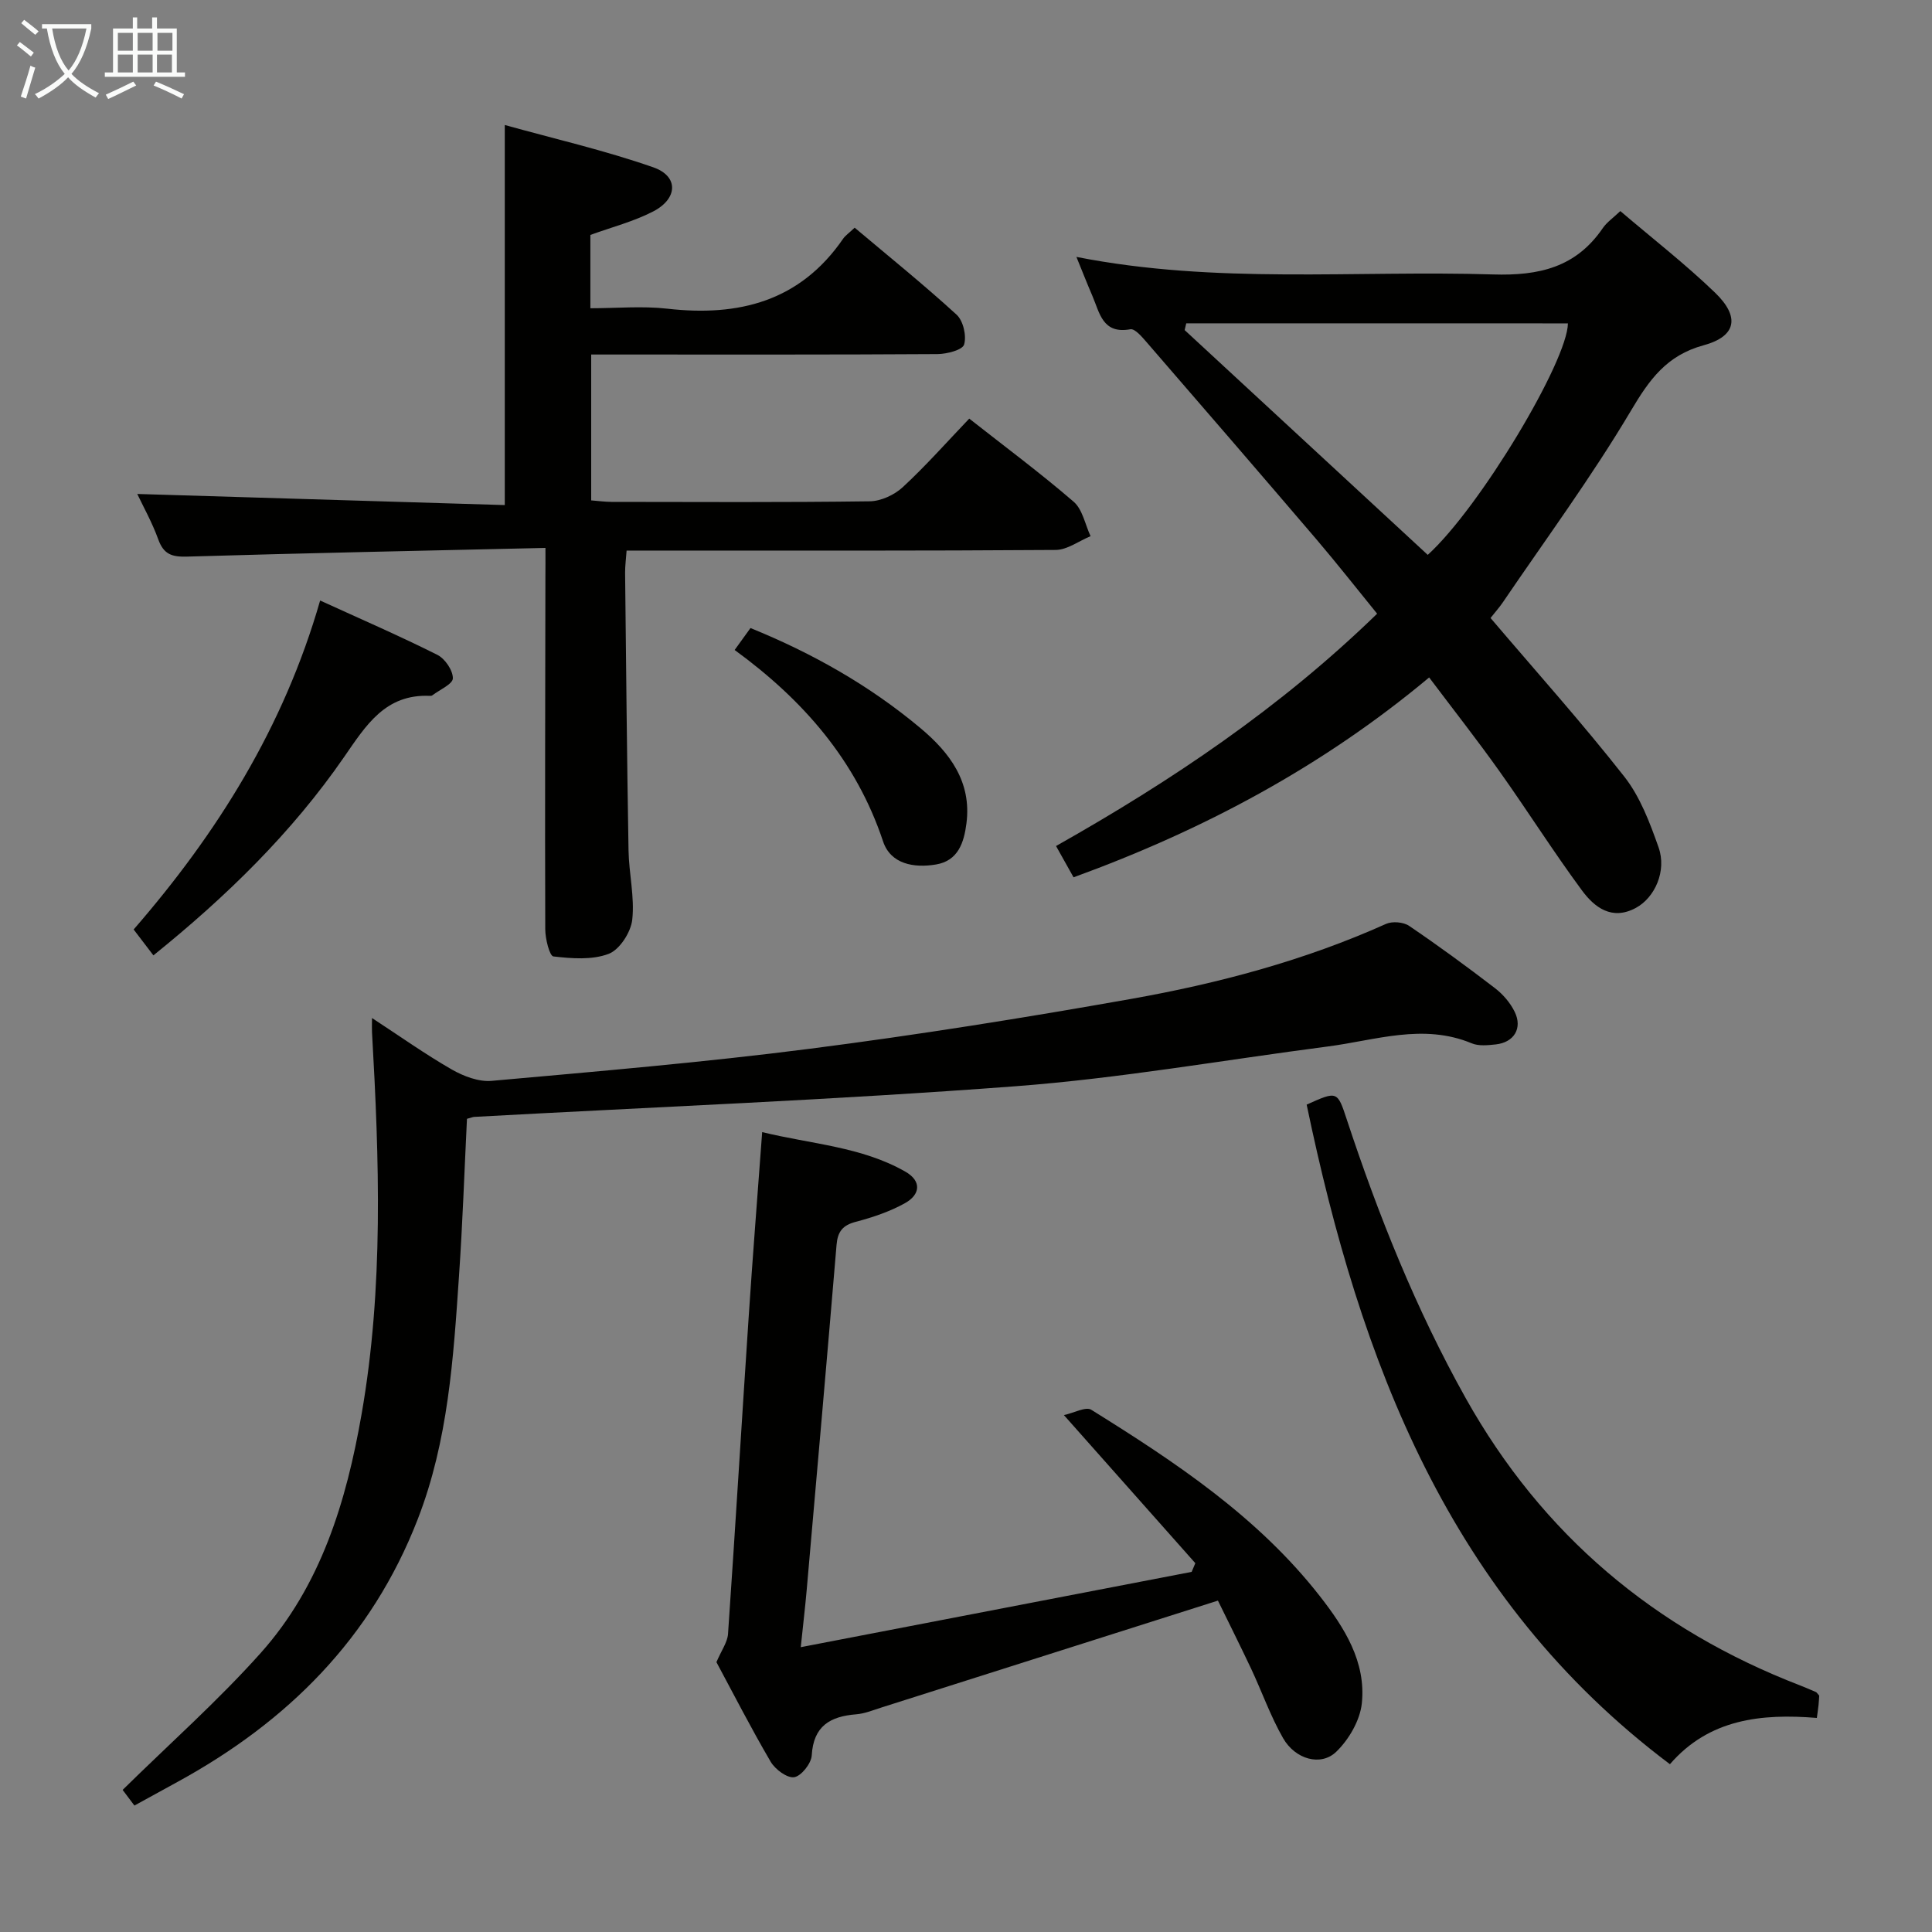 <svg enable-background="new 0 0 400 400" viewBox="0 0 400 400" xmlns="http://www.w3.org/2000/svg"><rect x="0" y="0" width="400" height="400" fill="#808080" stroke="none"/><g fill="#010100"><path d="m112.93 113.44c-25.31.58-49.77 1.07-74.23 1.8-3.14.09-4.82-.49-5.93-3.56-1.28-3.54-3.15-6.87-4.35-9.41 25.31.77 50.66 1.53 76.09 2.3 0-26.53 0-51.93 0-78.69 10.32 2.87 20.74 5.26 30.77 8.77 5.25 1.84 5.08 6.48-.05 9.13-4.05 2.09-8.57 3.25-13 4.86v15.18c5.41 0 10.73-.5 15.93.09 14.82 1.69 27.48-1.53 36.39-14.47.46-.67 1.18-1.15 2.4-2.3 7.07 5.96 14.28 11.77 21.1 18.01 1.38 1.26 2.09 4.37 1.56 6.18-.33 1.13-3.56 1.96-5.49 1.98-21.83.14-43.66.09-65.49.09-1.97 0-3.94 0-6.23 0v30.2c1.33.1 2.76.3 4.18.31 17.83.02 35.66.12 53.49-.12 2.32-.03 5.1-1.32 6.83-2.92 4.75-4.39 9.05-9.26 13.77-14.2 7.35 5.78 14.7 11.24 21.61 17.2 1.85 1.59 2.38 4.72 3.51 7.14-2.41.99-4.81 2.83-7.22 2.85-27.66.2-55.32.13-82.99.13-1.82 0-3.64 0-5.85 0-.12 1.72-.32 3.17-.31 4.62.21 19.14.38 38.29.71 57.43.08 4.81 1.29 9.68.77 14.38-.29 2.59-2.6 6.19-4.87 7.06-3.43 1.31-7.65.98-11.45.54-.8-.09-1.69-3.66-1.69-5.63-.08-24.33 0-48.66.03-72.99.02-1.74.01-3.49.01-5.96z"/><path d="m308.6 127.95c9.53 11.2 18.98 21.74 27.7 32.85 3.28 4.18 5.29 9.54 7.09 14.64 1.72 4.87-.76 10.4-4.7 12.53-4.96 2.68-8.57-.1-11.18-3.64-5.92-8.02-11.25-16.47-17.03-24.6-4.61-6.49-9.53-12.75-14.59-19.47-22.14 18.5-46.76 31.59-73.62 41.38-1.24-2.22-2.34-4.19-3.63-6.48 23.99-13.54 46.43-28.61 66.48-48.1-4.2-5.16-8.27-10.35-12.54-15.36-11.68-13.67-23.43-27.28-35.2-40.87-.95-1.09-2.41-2.83-3.35-2.66-5.77 1.05-6.35-3.4-7.86-6.9-1.08-2.51-2.08-5.06-3.31-8.08 29 5.71 57.68 2.74 86.23 3.63 9.59.3 17.2-1.47 22.75-9.59.82-1.2 2.11-2.08 3.63-3.53 6.61 5.64 13.42 10.93 19.6 16.88 5.22 5.03 4.44 9.06-2.37 10.91-7.66 2.09-11.22 7.11-15.05 13.57-8.13 13.69-17.62 26.57-26.58 39.76-.74 1.06-1.62 2.05-2.47 3.13zm-63-61.01c-.11.47-.22.93-.33 1.4 16.78 15.52 33.56 31.03 50.33 46.54 10.81-9.82 28.95-40.15 29.02-47.93-26.34-.01-52.68-.01-79.02-.01z"/><path d="m27.83 373.82c-1.17-1.56-2.13-2.83-2.44-3.24 9.79-9.63 19.76-18.47 28.58-28.34 12.48-13.96 17.74-31.39 20.89-49.44 4.59-26.24 3.66-52.68 2.16-79.11-.04-.66 0-1.32 0-2.92 5.83 3.81 11.02 7.5 16.52 10.66 2.43 1.39 5.57 2.59 8.25 2.35 21.99-1.97 44.02-3.84 65.91-6.65 22.21-2.85 44.35-6.39 66.4-10.3 18.14-3.22 35.95-7.95 52.87-15.55 1.3-.58 3.59-.39 4.77.41 6.06 4.11 11.97 8.44 17.77 12.89 1.66 1.27 3.18 3.04 4.09 4.91 1.67 3.41-.15 6.35-3.95 6.75-1.63.17-3.51.37-4.94-.23-10.09-4.2-19.94-.62-29.85.66-21.55 2.8-43.03 6.6-64.67 8.23-37.28 2.82-74.67 4.29-112.01 6.34-.32.02-.64.17-1.5.4-.53 10.74-.9 21.66-1.65 32.56-1.16 17.05-2.23 34.07-8.54 50.33-9.57 24.67-26.96 41.93-49.73 54.39-2.9 1.59-5.79 3.17-8.93 4.9z"/><path d="m252.16 331.39c-23.82 7.57-46.72 14.85-69.63 22.12-1.74.55-3.49 1.28-5.27 1.42-5.39.43-8.85 2.42-9.2 8.52-.1 1.66-2.17 4.27-3.63 4.5s-3.94-1.62-4.87-3.2c-4.1-7-7.8-14.24-11.23-20.62 1.04-2.45 2.28-4.11 2.4-5.85 1.51-21.89 2.82-43.8 4.28-65.69.82-12.43 1.81-24.85 2.79-38.2 10.23 2.5 20.54 3 29.63 8.18 3.46 1.97 3.09 4.78-.06 6.53-3.14 1.75-6.68 2.94-10.18 3.86-2.73.71-3.76 2.03-3.99 4.77-2 23.85-4.1 47.69-6.19 71.53-.3 3.42-.71 6.83-1.22 11.77 27.68-5.33 54.3-10.46 80.93-15.59.25-.6.5-1.2.76-1.8-8.76-9.87-17.51-19.73-27.21-30.66 2.13-.46 4.54-1.81 5.67-1.1 17.42 10.84 34.5 22.17 47.34 38.61 5.07 6.49 9.58 13.59 8.67 22.18-.38 3.54-2.68 7.49-5.3 10.02-3.19 3.07-8.48 1.57-11-2.82-2.62-4.58-4.39-9.64-6.64-14.43-2.34-4.95-4.79-9.83-6.85-14.05z"/><path d="m270.53 228.7c6.34-2.85 6.36-2.85 8.31 3.09 6.57 19.91 14.34 39.3 24.6 57.65 15.86 28.33 39.16 47.91 69.33 59.54 1.08.42 2.15.89 3.22 1.35.14.06.22.24.66.73-.03.4-.06 1.17-.14 1.93-.09.82-.21 1.64-.35 2.69-11.47-.94-22.32.2-30.42 9.58-45.82-34.44-64.15-83.5-75.21-136.56z"/><path d="m66.28 124.33c8.42 3.85 16.46 7.33 24.27 11.25 1.58.79 3.23 3.21 3.21 4.86-.01 1.19-2.73 2.36-4.25 3.52-.12.09-.32.12-.48.11-9.25-.42-13.24 6.08-17.78 12.65-10.84 15.7-24.38 28.9-39.49 41.08-1.43-1.88-2.62-3.43-4.09-5.36 17.29-19.91 31.06-41.84 38.61-68.11z"/><path d="m152.1 134.57c1.29-1.78 2.24-3.1 3.28-4.54 12.87 5.23 24.67 11.91 35.18 20.71 6.07 5.08 10.65 11.13 9.53 19.75-.51 3.95-1.71 7.72-6.29 8.49-4.56.77-9.4-.06-10.97-4.78-5.6-16.8-16.58-29.31-30.73-39.63z"/></g><path d="m6.4 11.7c-1-.8-1.9-1.6-2.9-2.3l.6-.7c.9.7 1.9 1.4 2.9 2.2zm-2.1 8.3c.7-2.1 1.4-4.2 2-6.4.2.1.6.3 1 .4-.7 2.3-1.3 4.4-1.9 6.4zm3-12.8c-1.1-.9-2.1-1.7-2.9-2.4l.6-.7c1 .8 2 1.5 3 2.4zm1.4-1.3v-.9h10.2v.9c-.9 4.2-2.3 7.3-4.1 9.4 1.3 1.4 3.2 2.7 5.7 4-.2.2-.4.5-.7.9-2.5-1.4-4.4-2.7-5.7-4.2-1.4 1.5-3.5 3-6.1 4.4 0 0 0 0-.1-.1-.3-.4-.5-.7-.7-.8 2.7-1.3 4.7-2.8 6.2-4.2-1.8-2.2-3-5.3-3.7-9.4zm9.2 0h-7.1c.6 3.8 1.7 6.7 3.4 8.7 1.7-2 2.9-4.8 3.7-8.7z" fill="#fafbfa"/><path d="m31.6 3.6h.9v2.3h4.1v9.1h1.7v.9h-16.6v-.9h1.7v-9.1h4.1v-2.3h.9v2.3h3.1v-2.3zm-4 13.3.6.8c-1.9.9-3.8 1.9-5.8 2.8-.2-.3-.3-.6-.5-.9 2-.9 3.9-1.8 5.7-2.7zm-3.2-10.1v3.7h3.1v-3.7zm0 4.5v3.7h3.1v-3.7zm4.1-4.5v3.7h3.1v-3.7zm0 4.5v3.7h3.1v-3.7zm9.1 9.1c-2.1-1.1-4.1-2-5.8-2.7l.5-.8c2.2.9 4.1 1.8 5.8 2.6zm-1.9-13.6h-3.1v3.7h3.1zm-3.2 4.5v3.7h3.1v-3.7z" fill="#fafbfa"/></svg>
